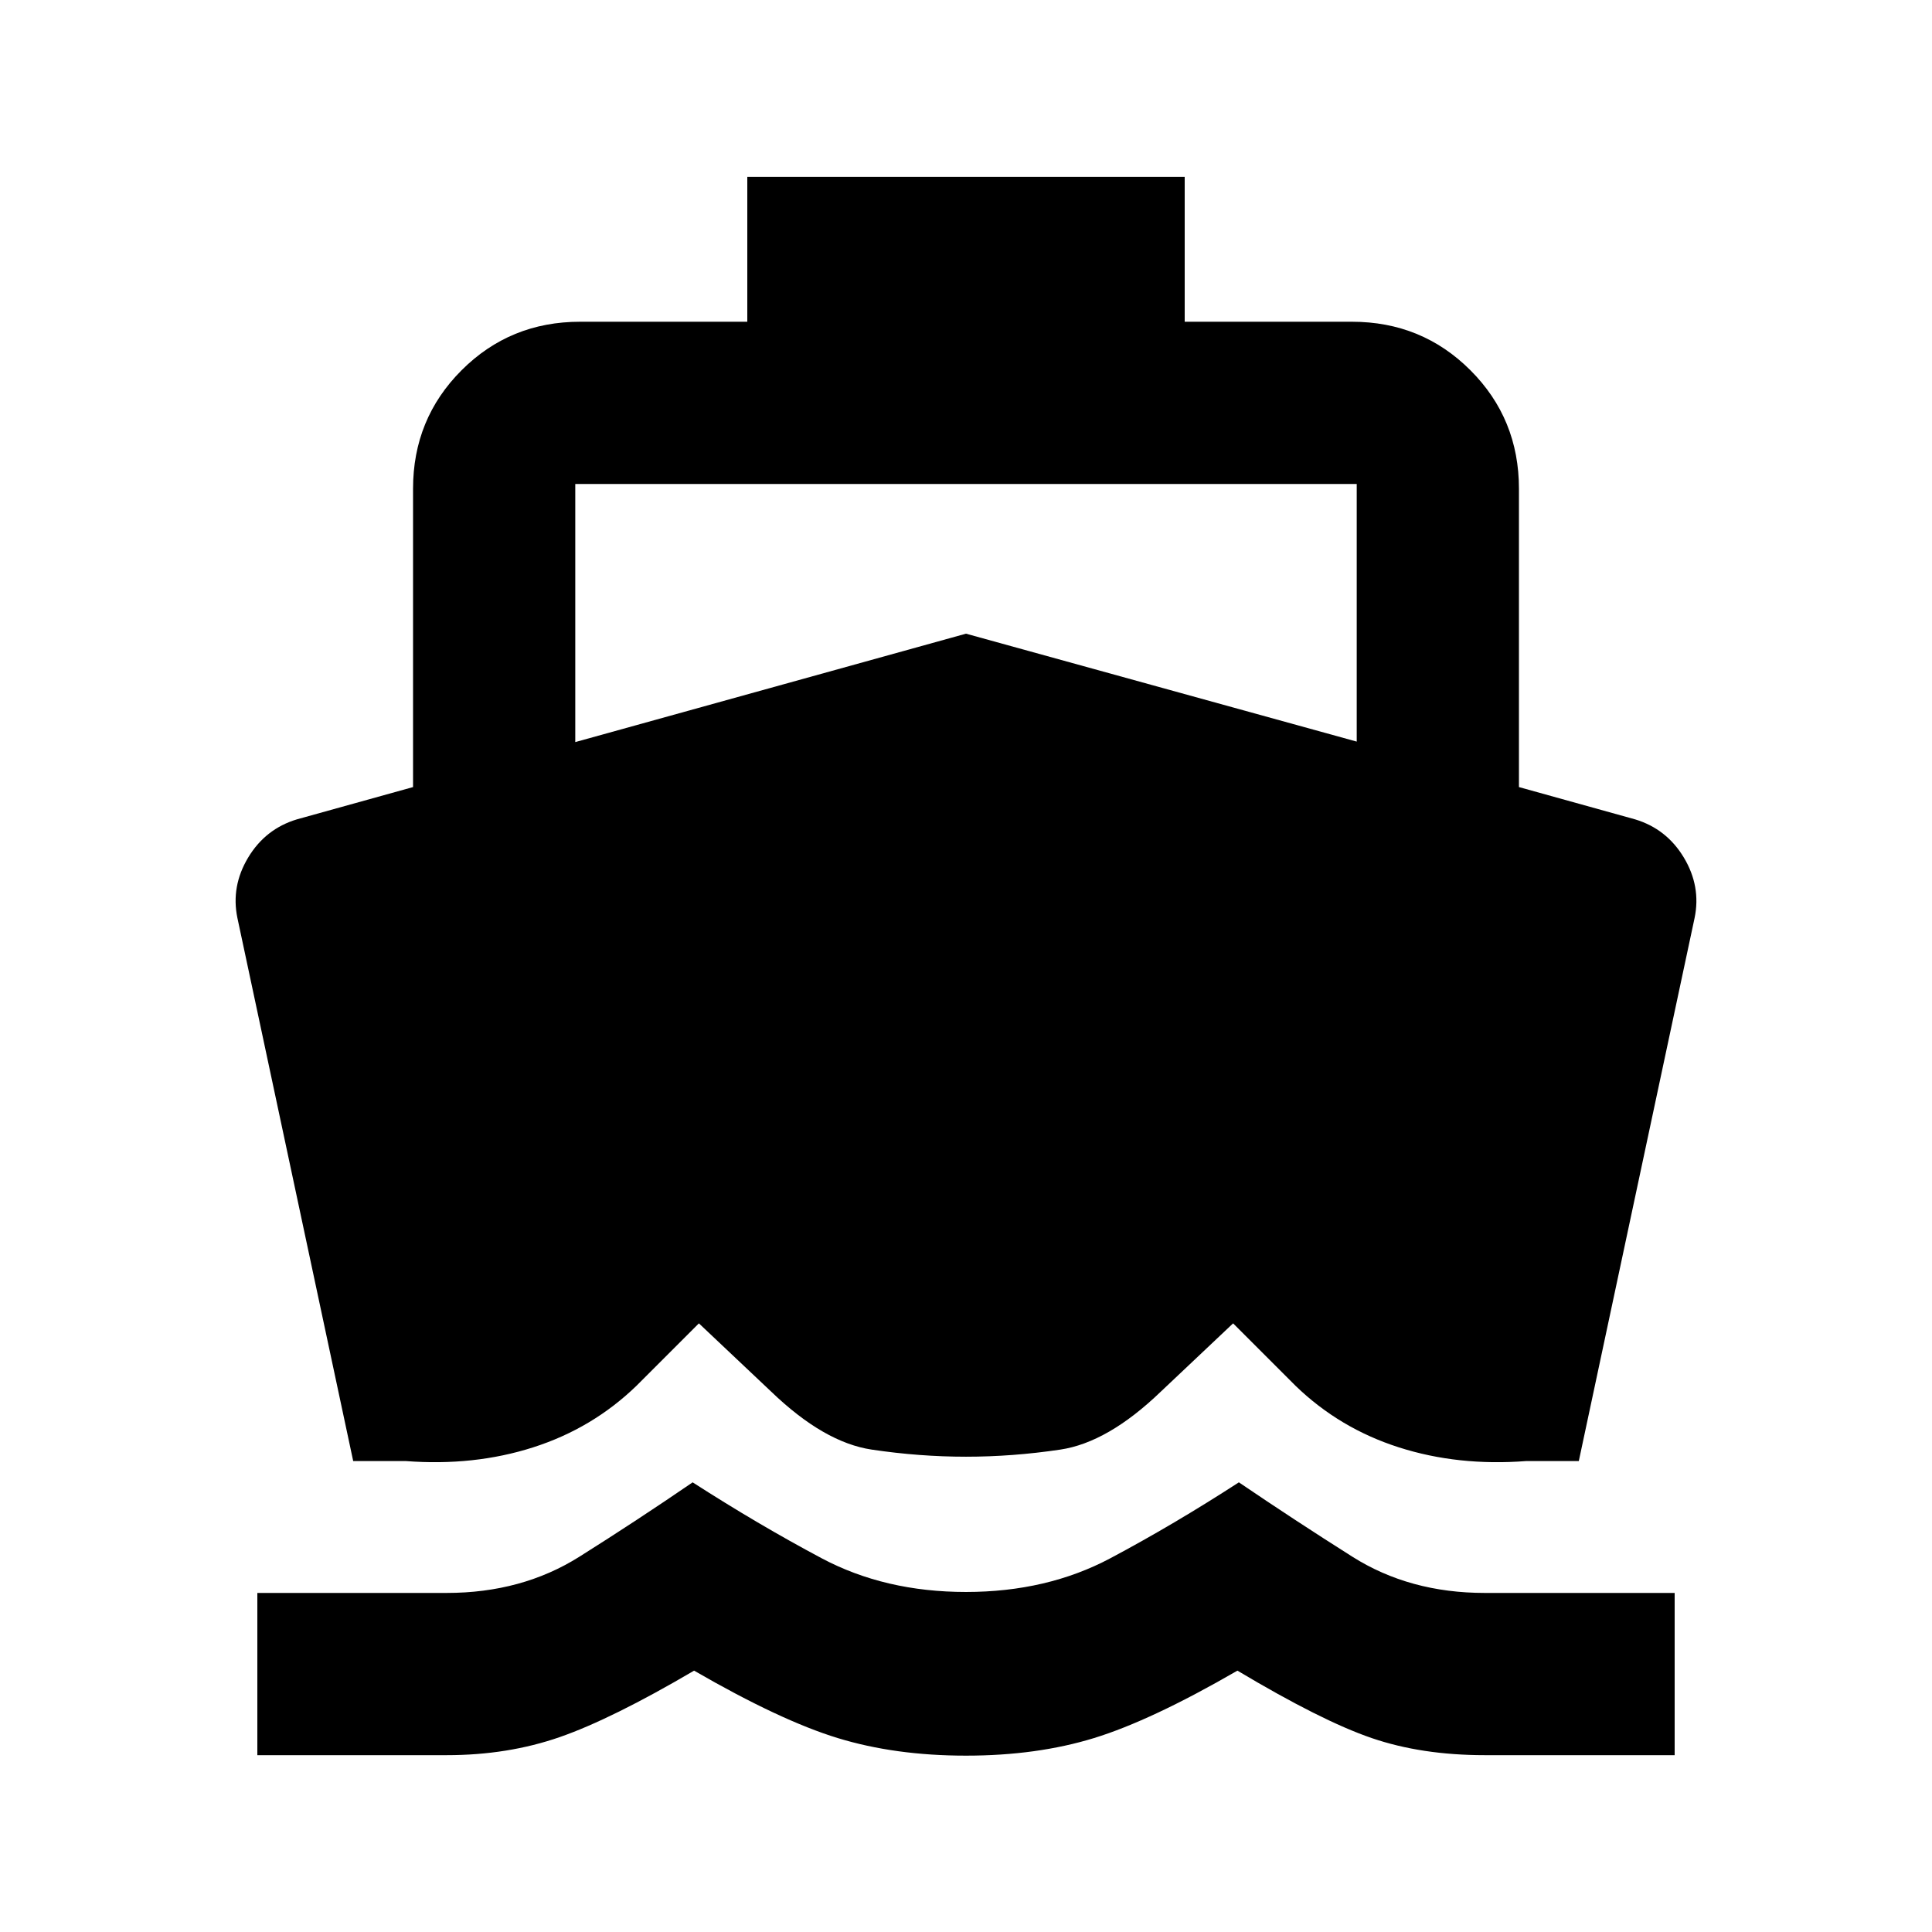 <svg xmlns="http://www.w3.org/2000/svg" height="20" viewBox="0 -960 960 960" width="20"><path d="M221.98-87.87h-94.11v-80.61h94.11q37.32 0 65.89-17.98 28.56-17.97 56.3-36.97 32.57 20.95 64.08 37.71 31.51 16.76 71.75 16.76 40.24 0 71.75-16.76 31.51-16.76 63.84-37.71 27.98 19 56.42 36.97 28.45 17.98 65.77 17.98h94.35v80.61h-94.35q-31.37 0-56.21-8.5-24.85-8.5-66.7-33.5-42.8 24.76-71.24 33.5-28.43 8.74-63.63 8.74t-63.75-8.74q-28.55-8.74-71.36-33.5-40.85 24-66.69 33-25.85 9-56.22 9ZM480-236.17q-23.17 0-46.84-3.53-23.66-3.52-49.88-28.73l-36-34-31 31q-21.91 21.19-51.36 30.61-29.44 9.43-63.42 6.8h-26l-57.54-269.87q-3.24-15.67 5.33-29.97 8.58-14.29 24.25-19.01l57.7-16.04v-148.22q0-34.78 24.11-58.89t58.89-24.11h83.09v-72h217.34v72h83.09q34.78 0 58.89 24.11t24.11 58.89v148.22l57.7 16.04q15.67 4.72 24.25 19.01 8.57 14.3 5.33 29.97L784.5-234.02h-26q-33.98 2.63-63.42-6.8-29.45-9.42-51.36-30.61l-31-31-36 34q-26.22 25.21-49.88 28.73-23.67 3.53-46.84 3.53ZM285.85-591.26 480-645.13l194.15 53.63v-128.02h-388.3v128.26Z"/></svg>